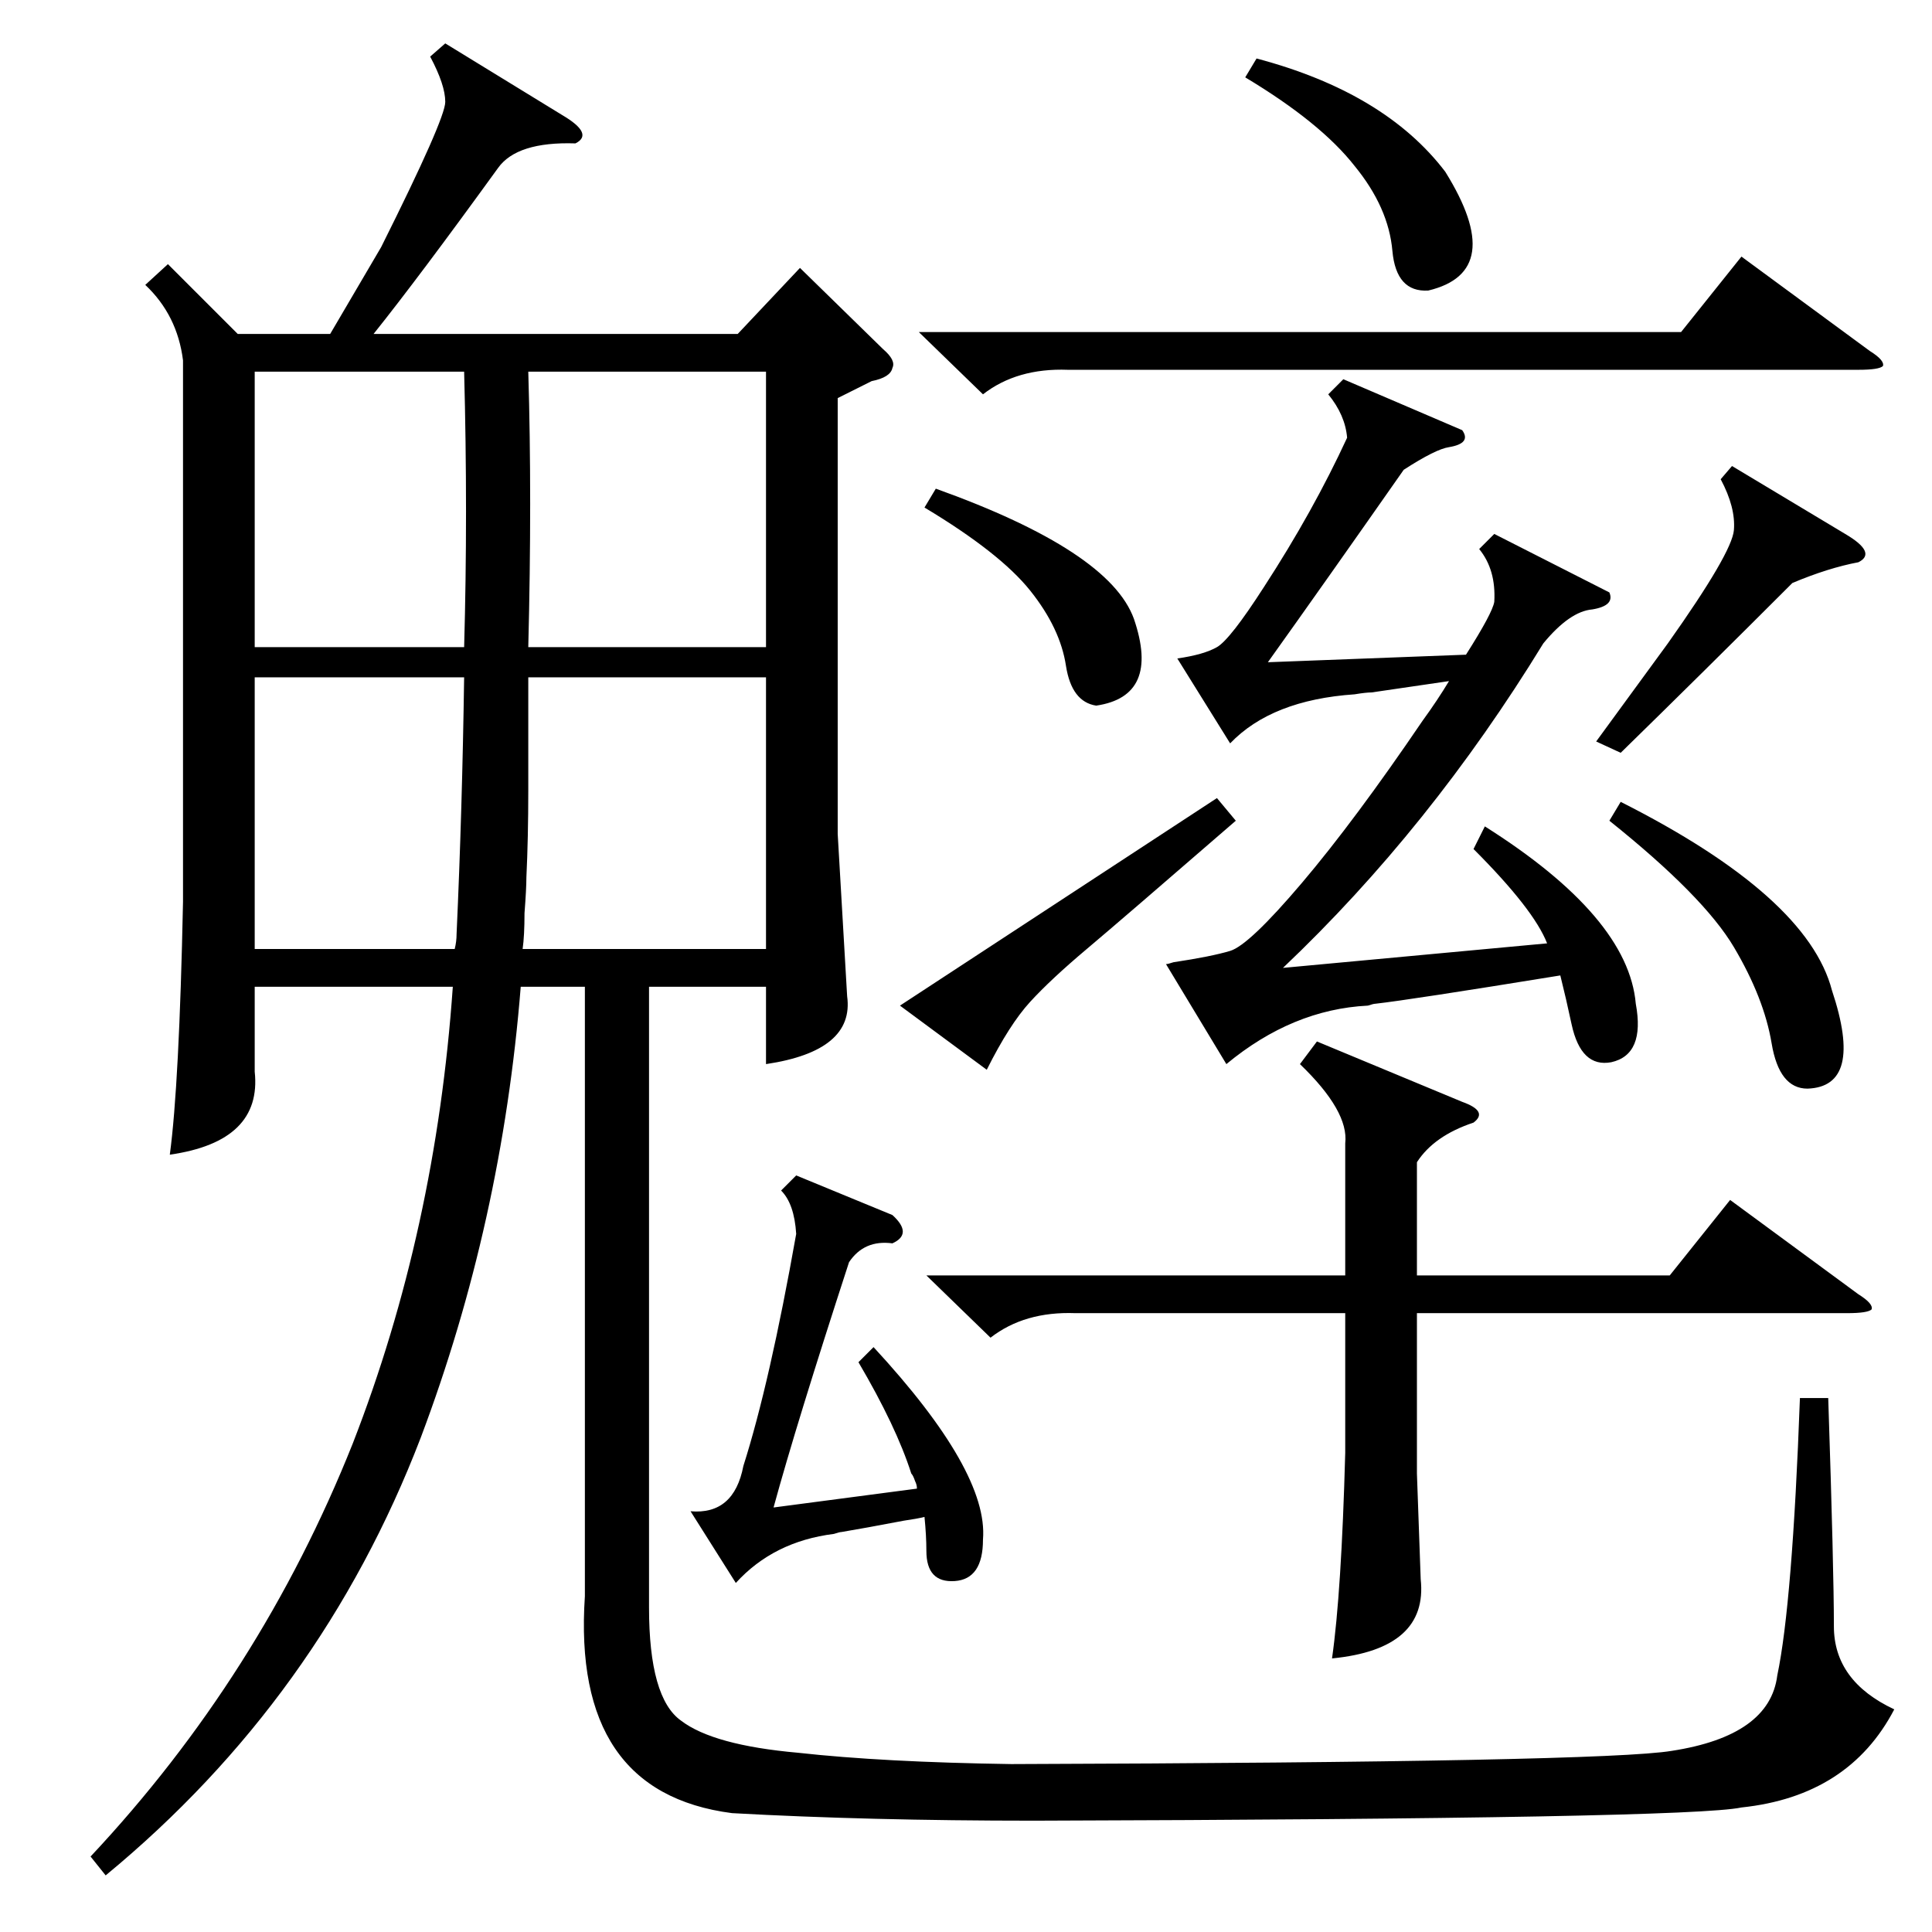 <?xml version="1.0" standalone="no"?>
<!DOCTYPE svg PUBLIC "-//W3C//DTD SVG 1.1//EN" "http://www.w3.org/Graphics/SVG/1.1/DTD/svg11.dtd" >
<svg xmlns="http://www.w3.org/2000/svg" xmlns:xlink="http://www.w3.org/1999/xlink" version="1.1" viewBox="0 -205 1024 1024">
  <g transform="matrix(1 0 0 -1 0 819)">
   <path fill="currentColor"
d="M236 1001l62 -38q17 -10 7 -15q-31 1 -41 -13q-42 -58 -66 -88h193l33 35l44 -43q7 -6 5 -10q-1 -5 -11 -7l-18 -9v-231l5 -86q4 -29 -43 -36v41h-62v-329q0 -48 17 -60q17 -13 62 -17q45 -5 113 -6q314 1 350 7q52 8 56 40q8 38 12 147h15q3 -91 3 -121q0 -29 32 -44
q-24 -46 -81 -52q-28 -6 -375 -7q-88 0 -160 4q-85 11 -78 115v323h-34q-10 -125 -53 -239q-53 -138 -167 -232l-8 10q90 96 139 219q44 113 53 242h-105v-45q4 -37 -45 -44q5 37 7 134v287q-3 24 -20 40l12 11l37 -37h49l27 46q34 68 34 77t-8 24zM781 574l6 12
q76 -48 80 -94q5 -27 -13 -31q-16 -3 -21 20q-3 14 -6 26q-80 -13 -98 -15q-1 0 -4 -1q-40 -2 -75 -31l-32 53q1 0 4 1q20 3 30 6t38 36t64 86q8 11 14 21q-27 -4 -41 -6q-3 0 -9 -1q-44 -3 -66 -26l-28 45q14 2 21 6t25 32q26 40 44 79q-1 12 -10 23l8 8l63 -27q5 -7 -7 -9
q-7 -1 -24 -12q-42 -60 -72 -102l105 4q14 22 15 28q1 17 -8 28l8 8l61 -31q3 -7 -9 -9q-12 -1 -26 -18q-60 -98 -138 -172l140 13q-7 18 -39 50zM698 472l77 -32q14 -5 6 -11q-21 -7 -30 -21v-60h134l32 40l68 -50q8 -5 7 -8q-2 -2 -13 -2h-228v-85l2 -56q4 -37 -47 -42
q5 35 7 109v74h-143q-27 1 -45 -13l-34 33h222v70q2 17 -24 42zM280 681h126v146h-126q2 -67 0 -146zM280 665v-60q0 -25 -1 -46q0 -6 -1 -19q0 -12 -1 -19h129v144h-126zM135 681h111q2 71 0 146h-111v-146zM135 521h106q1 4 1 8q3 66 4 136h-111v-144zM487 848h404l32 40
l68 -50q8 -5 7 -8q-2 -2 -13 -2h-419q-27 1 -45 -13zM455 302l8 8q61 -66 58 -102q0 -21 -15 -22t-15 16q0 8 -1 18q-4 -1 -11 -2q-21 -4 -33 -6q-1 0 -4 -1q-32 -4 -52 -26l-24 38q23 -2 28 24q14 44 28 123q-1 16 -8 23l8 8l51 -21q11 -10 0 -15q-15 2 -23 -10
q-28 -86 -40 -130l76 10q0 2 -1 4q-1 3 -2 4q-8 25 -28 59zM523 457l-46 34l168 110l10 -12q-60 -52 -79 -68t-30 -28t-23 -36zM918 777l60 -36q17 -10 7 -15q-16 -3 -35 -11q-48 -48 -91 -90l-13 6l38 52q34 48 35 60t-7 27zM853 589l6 10q99 -50 112 -100q17 -51 -13 -52
q-15 0 -19 24t-20 51t-66 67zM660 983l6 10q68 -18 100 -60q33 -53 -9 -63q-17 -1 -19 21q-2 23 -20 45q-18 23 -58 47zM490 755l6 10q92 -33 105 -69q14 -41 -20 -46q-13 2 -16 21q-3 20 -19 40t-56 44z" />
  </g>

</svg>
